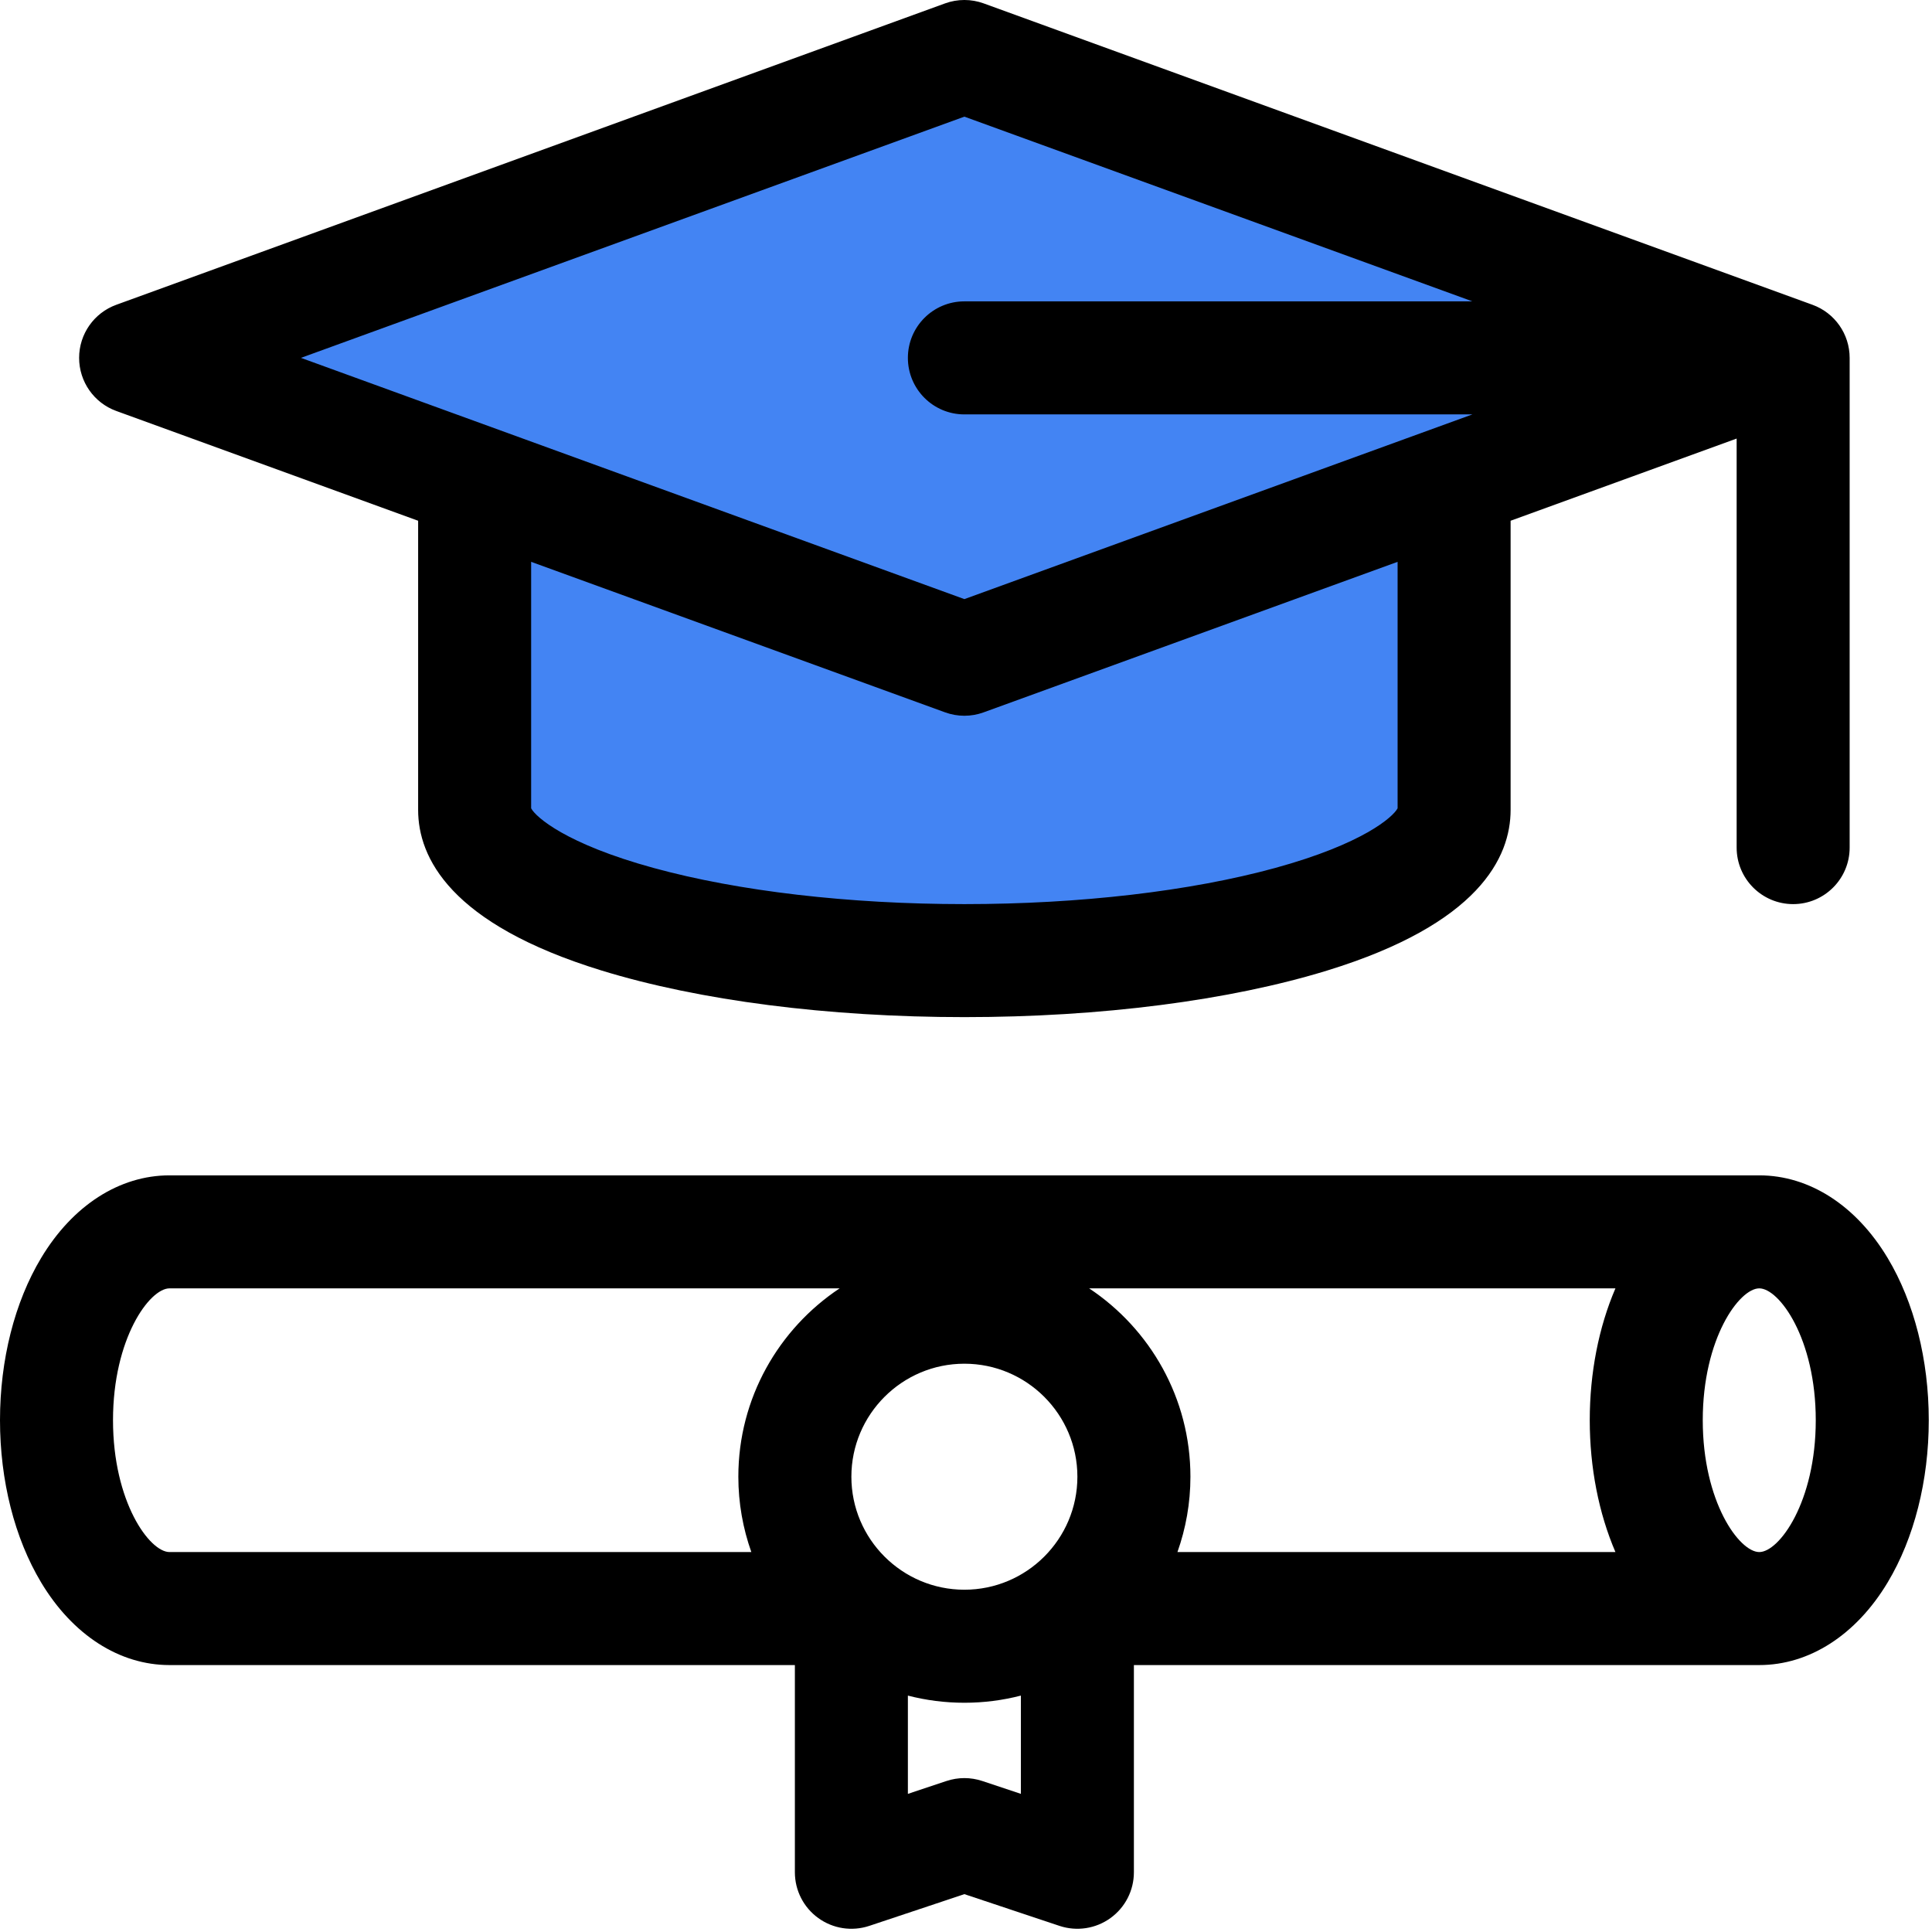 <svg width="61" height="61" viewBox="0 0 61 61" fill="none" xmlns="http://www.w3.org/2000/svg">
<path d="M5 11.5L30.5 2L54.5 11.5L45 15.5V26C42.833 27.167 36.9 29.8 30.5 31C24.1 32.2 16.833 28.167 14 26V15.5L5 11.5Z" fill="#4384F3"/>
<path d="M3.672 12.976L13.202 16.442V25.572C13.202 27.073 14.207 29.17 18.991 30.642C22.076 31.591 26.146 32.114 30.449 32.114C34.752 32.114 38.821 31.591 41.907 30.642C46.691 29.17 47.695 27.073 47.695 25.572V16.442L54.832 13.847V26.762C54.832 27.747 55.631 28.546 56.616 28.546C57.601 28.546 58.4 27.747 58.4 26.762V11.299C58.4 10.549 57.931 9.879 57.226 9.623L31.058 0.107C30.665 -0.036 30.233 -0.036 29.839 0.107L3.672 9.623C2.967 9.879 2.498 10.549 2.498 11.299C2.498 12.05 2.967 12.72 3.672 12.976ZM44.127 25.521C43.984 25.795 43.034 26.644 40.264 27.404C37.58 28.14 34.094 28.546 30.449 28.546C26.804 28.546 23.318 28.14 20.634 27.404C17.863 26.644 16.914 25.795 16.77 25.521V17.739L29.839 22.491C30.233 22.635 30.665 22.635 31.058 22.491L44.127 17.739V25.521ZM30.449 3.683L46.489 9.515H30.449C29.463 9.515 28.665 10.314 28.665 11.299C28.665 12.285 29.463 13.084 30.449 13.084H46.489L30.449 18.916L9.502 11.299L30.449 3.683Z" fill="black"/>
<path d="M59.599 39.718C58.604 38.06 57.127 37.11 55.546 37.11H5.352C3.771 37.11 2.294 38.06 1.299 39.718C0.461 41.114 0 42.934 0 44.841C0 46.748 0.461 48.568 1.299 49.964C2.294 51.622 3.771 52.572 5.352 52.572H25.097V59.114C25.097 59.688 25.372 60.226 25.838 60.561C26.303 60.897 26.901 60.988 27.445 60.807L30.449 59.805L33.453 60.807C33.994 60.987 34.594 60.898 35.06 60.561C35.526 60.226 35.801 59.688 35.801 59.114V52.572H55.546C57.127 52.572 58.604 51.622 59.599 49.964C60.437 48.568 60.898 46.748 60.898 44.841C60.898 42.934 60.437 41.114 59.599 39.718ZM26.881 46.625C26.881 44.658 28.482 43.057 30.449 43.057C32.417 43.057 34.017 44.658 34.017 46.625C34.017 48.593 32.417 50.193 30.449 50.193C28.482 50.193 26.881 48.593 26.881 46.625ZM34.388 40.678H51.005C50.478 41.904 50.194 43.345 50.194 44.841C50.194 46.337 50.478 47.778 51.005 49.004H37.176C37.44 48.259 37.586 47.459 37.586 46.625C37.586 44.145 36.313 41.958 34.388 40.678ZM3.568 44.841C3.568 42.259 4.723 40.678 5.352 40.678H26.51C24.585 41.958 23.312 44.145 23.312 46.625C23.312 47.459 23.458 48.259 23.722 49.004H5.352C4.723 49.004 3.568 47.423 3.568 44.841ZM31.013 56.232C30.647 56.11 30.251 56.11 29.885 56.232L28.665 56.639V53.536C29.235 53.683 29.833 53.762 30.449 53.762C31.065 53.762 31.663 53.683 32.233 53.536V56.639L31.013 56.232ZM55.546 49.004C54.917 49.004 53.762 47.423 53.762 44.841C53.762 42.259 54.917 40.678 55.546 40.678C56.175 40.678 57.33 42.259 57.33 44.841C57.33 47.423 56.175 49.004 55.546 49.004Z" fill="black"/>
</svg>

